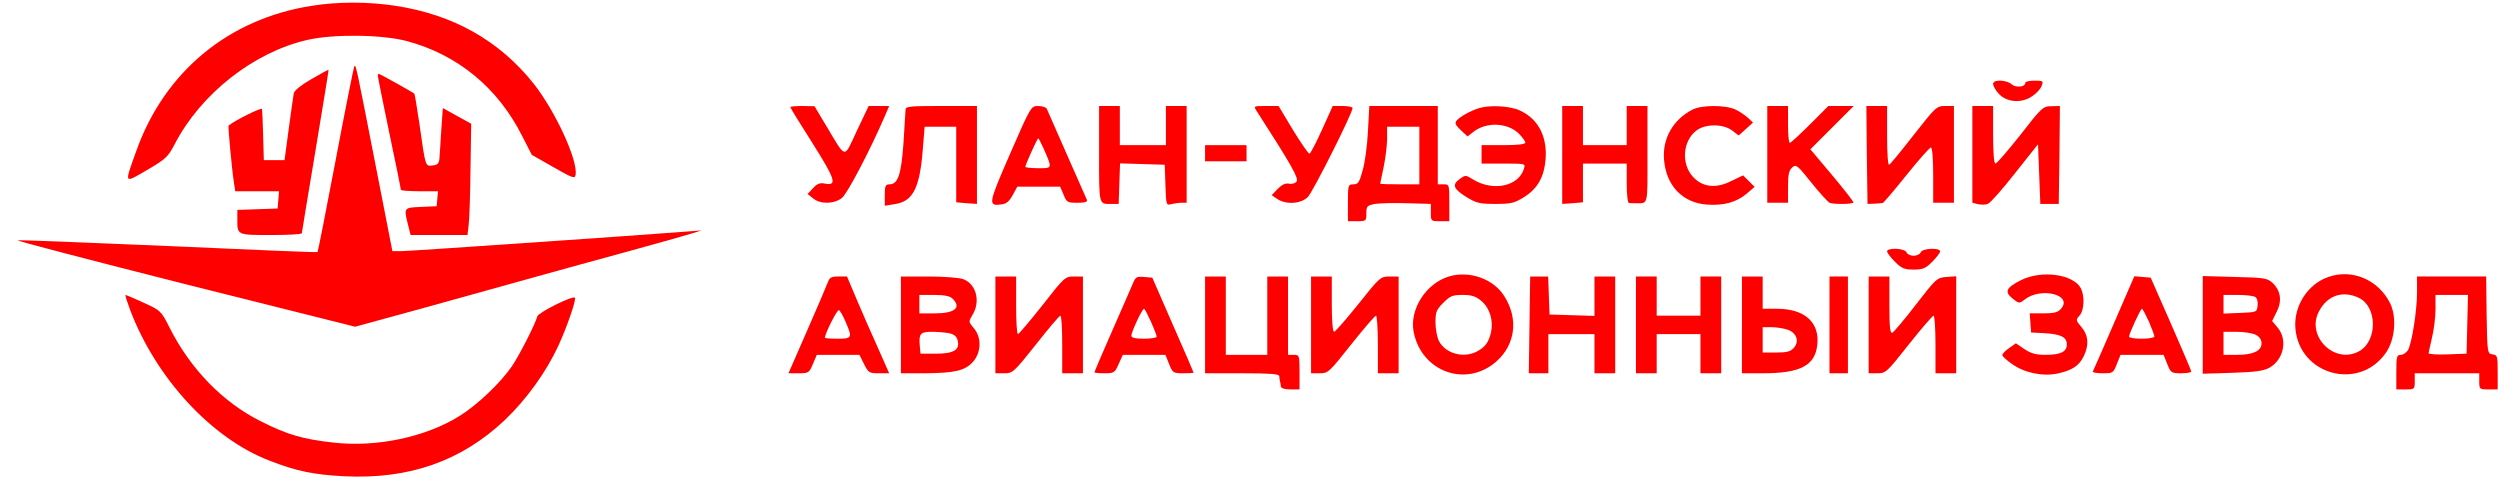 <?xml version="1.0" standalone="no"?>
<!DOCTYPE svg PUBLIC "-//W3C//DTD SVG 20010904//EN"
 "http://www.w3.org/TR/2001/REC-SVG-20010904/DTD/svg10.dtd">
<svg version="1.0" xmlns="http://www.w3.org/2000/svg"
 width="1085pt" height="208pt" viewBox="0 0 1085 208"
 preserveAspectRatio="xMidYMid meet">

<g transform="translate(0,208) scale(0.1,-0.1)"
fill="red" stroke="none">
<path d="M1354 2055 c-361 -56 -639 -285 -762 -629 -53 -148 -56 -143 46 -84
82 48 91 57 120 112 114 220 344 400 577 453 116 26 322 23 430 -5 221 -59
396 -203 501 -412 l42 -82 93 -53 c84 -48 94 -52 97 -34 11 63 -88 277 -182
396 -149 187 -349 300 -601 338 -118 18 -249 18 -361 0z"/>
<path d="M1537 1790 c-3 -8 -40 -192 -81 -409 -41 -216 -76 -394 -78 -395 -2
-2 -291 10 -643 26 -352 15 -648 27 -658 25 -11 -1 315 -86 722 -189 l742
-186 307 84 c169 47 386 107 482 134 96 27 276 76 400 110 124 34 245 68 270
76 l45 14 -65 -5 c-216 -17 -1206 -85 -1238 -85 l-39 0 -68 348 c-91 465 -91
469 -98 452z"/>
<path d="M1352 1737 c-45 -26 -74 -49 -77 -62 -2 -11 -12 -81 -22 -155 l-18
-135 -45 0 -45 0 -3 105 c-1 58 -4 110 -5 117 -1 8 -112 -46 -145 -72 -3 -3
15 -199 24 -252 l5 -33 95 0 95 0 -3 -37 -3 -38 -87 -3 -88 -3 0 -39 c0 -71
-3 -70 146 -70 74 0 134 3 134 8 0 4 27 165 59 357 32 193 58 351 57 352 -1 1
-34 -17 -74 -40z"/>
<path d="M1640 1750 c0 -6 23 -118 50 -249 28 -131 50 -242 50 -245 0 -3 36
-6 81 -6 l80 0 -3 -32 -3 -33 -67 -3 c-76 -3 -76 -3 -57 -78 l11 -44 124 0
123 0 5 43 c3 23 7 132 8 241 l3 199 -62 34 -61 34 -7 -98 c-3 -54 -7 -109 -8
-123 -2 -19 -8 -26 -29 -28 -32 -4 -31 -9 -57 176 -11 74 -21 135 -23 136 -11
8 -151 86 -154 86 -2 0 -4 -5 -4 -10z"/>
<path d="M8650 1716 c0 -8 10 -27 23 -41 33 -39 100 -45 146 -13 19 12 38 33
42 46 8 20 6 22 -31 22 -22 0 -40 -4 -40 -9 0 -19 -41 -23 -59 -7 -23 20 -81
22 -81 2z"/>
<path d="M3430 1615 c0 -3 43 -73 96 -156 99 -157 109 -186 55 -176 -22 5 -34
0 -52 -19 l-24 -26 24 -19 c31 -26 91 -25 125 2 23 18 121 204 187 357 l18 42
-45 0 -44 0 -51 -107 c-58 -124 -45 -126 -132 19 l-52 87 -52 1 c-29 0 -53 -2
-53 -5z"/>
<path d="M3930 1603 c-1 -10 -5 -76 -9 -146 -10 -136 -24 -177 -61 -177 -17 0
-20 -7 -20 -46 l0 -47 43 7 c81 12 110 71 123 251 l7 85 68 0 69 0 0 -164 0
-164 45 -4 45 -3 0 212 0 213 -155 0 c-141 0 -155 -2 -155 -17z"/>
<path d="M4384 1413 c-96 -220 -97 -228 -37 -220 20 2 34 14 48 40 l20 37 93
0 93 0 15 -35 c13 -33 17 -35 60 -35 33 0 45 4 41 13 -3 6 -42 95 -87 197 -45
102 -84 191 -87 198 -3 6 -19 12 -37 12 -31 0 -32 0 -122 -207z m145 23 c39
-89 39 -86 -23 -86 -31 0 -56 3 -56 6 0 9 52 124 56 124 2 0 12 -20 23 -44z"/>
<path d="M4770 1411 c0 -225 -2 -217 55 -216 l30 0 3 88 3 88 97 -3 97 -3 3
-89 c3 -85 3 -88 25 -82 12 3 32 6 45 6 l22 0 0 210 0 210 -45 0 -45 0 0 -85
0 -85 -100 0 -100 0 0 85 0 85 -45 0 -45 0 0 -209z"/>
<path d="M5454 1598 c152 -236 184 -293 173 -306 -6 -8 -21 -12 -33 -9 -16 3
-31 -5 -49 -23 l-26 -27 25 -17 c39 -25 102 -21 132 9 22 22 194 364 194 386
0 5 -19 9 -43 9 l-43 0 -46 -102 c-26 -57 -50 -104 -55 -105 -4 -1 -36 45 -71
102 l-63 105 -55 0 c-54 0 -54 0 -40 -22z"/>
<path d="M5937 1511 c-3 -60 -13 -137 -23 -170 -14 -53 -20 -61 -40 -61 -23 0
-24 -3 -24 -80 l0 -80 40 0 c39 0 40 1 40 34 0 31 3 34 37 41 20 3 83 5 140 3
l103 -3 0 -37 c0 -38 0 -38 40 -38 l40 0 0 80 c0 79 0 80 -25 80 l-25 0 0 170
0 170 -149 0 -148 0 -6 -109z m223 -106 l0 -125 -85 0 c-47 0 -85 1 -85 3 0 1
7 34 15 72 8 39 15 94 15 123 l0 52 70 0 70 0 0 -125z"/>
<path d="M6420 1611 c-37 -11 -85 -38 -98 -54 -9 -11 -6 -19 18 -42 l29 -27
26 20 c56 44 148 40 197 -8 15 -16 28 -33 28 -39 0 -7 -34 -11 -95 -11 l-95 0
0 -40 0 -40 96 0 c94 0 95 0 88 -22 -23 -77 -134 -100 -221 -47 -32 20 -33 20
-58 2 -34 -25 -28 -42 29 -78 44 -27 58 -30 126 -30 68 0 82 3 125 30 59 37
87 88 93 166 7 98 -33 174 -113 210 -41 19 -128 24 -175 10z"/>
<path d="M6780 1407 l0 -212 45 3 45 4 0 84 0 84 95 0 95 0 0 -85 c0 -49 4
-86 10 -86 6 -1 17 -1 25 -1 60 0 55 -18 55 212 l0 210 -45 0 -45 0 0 -85 0
-85 -95 0 -95 0 0 85 0 85 -45 0 -45 0 0 -213z"/>
<path d="M7345 1604 c-84 -43 -131 -126 -123 -217 9 -113 80 -187 186 -195 73
-5 128 10 172 47 l35 30 -25 25 -25 25 -52 -25 c-66 -33 -123 -27 -165 18 -53
57 -45 157 15 202 39 29 115 29 154 0 l29 -22 31 28 31 28 -21 20 c-12 11 -36
27 -54 36 -42 21 -148 21 -188 0z"/>
<path d="M7670 1410 l0 -210 45 0 45 0 0 68 c0 54 4 73 18 85 17 15 22 11 82
-64 36 -45 72 -84 80 -89 15 -7 97 -7 104 1 2 2 -39 55 -91 117 l-96 114 94
94 94 94 -55 0 -55 0 -80 -80 c-44 -44 -83 -80 -87 -80 -5 0 -8 36 -8 80 l0
80 -45 0 -45 0 0 -210z"/>
<path d="M8102 1408 l3 -213 30 1 c17 1 33 2 36 3 4 1 50 55 103 121 53 66
101 120 106 120 6 0 10 -49 10 -120 l0 -120 45 0 45 0 0 210 0 210 -38 0 c-37
0 -41 -4 -136 -125 -53 -68 -101 -127 -107 -130 -5 -4 -9 45 -9 124 l0 131
-45 0 -45 0 2 -212z"/>
<path d="M8560 1410 l0 -210 24 -6 c14 -3 33 -3 43 1 10 3 63 63 118 133 l100
126 5 -129 5 -130 40 0 40 0 3 213 2 212 -37 -1 c-36 0 -42 -5 -135 -125 -54
-68 -102 -124 -108 -124 -6 0 -10 48 -10 125 l0 125 -45 0 -45 0 0 -210z"/>
<path d="M5230 1415 l0 -35 90 0 90 0 0 35 0 35 -90 0 -90 0 0 -35z"/>
<path d="M8190 989 c0 -6 15 -26 34 -45 29 -29 41 -34 81 -34 40 0 52 5 81 34
19 19 34 39 34 45 0 17 -77 14 -84 -4 -3 -8 -17 -15 -31 -15 -14 0 -28 7 -31
15 -7 18 -84 21 -84 4z"/>
<path d="M6288 880 c-99 -30 -171 -142 -153 -239 33 -175 228 -245 359 -130
83 73 97 186 35 283 -47 76 -152 113 -241 86z m141 -106 c37 -31 53 -85 42
-137 -11 -44 -25 -63 -62 -83 -59 -30 -136 -8 -164 46 -8 16 -15 52 -15 81 0
45 4 55 34 85 30 30 40 34 84 34 40 0 57 -6 81 -26z"/>
<path d="M8771 864 c-65 -33 -73 -50 -36 -80 28 -22 29 -22 52 -4 72 56 212
20 157 -41 -13 -15 -31 -19 -76 -19 l-59 0 3 -42 3 -41 57 -3 c72 -4 98 -17
98 -49 0 -32 -27 -45 -93 -45 -41 0 -63 6 -91 25 l-37 25 -30 -21 c-16 -11
-29 -25 -29 -30 0 -5 18 -22 41 -38 54 -39 133 -56 200 -42 63 14 93 34 113
76 23 49 20 89 -10 125 -25 29 -26 32 -9 50 21 23 23 85 6 119 -33 61 -170 80
-260 35z"/>
<path d="M10105 878 c-90 -31 -151 -127 -143 -223 17 -203 276 -273 392 -107
41 57 49 158 18 218 -52 101 -164 148 -267 112z m133 -91 c79 -38 81 -184 3
-230 -106 -62 -234 62 -177 171 36 70 104 93 174 59z"/>
<path d="M3592 853 c-6 -16 -46 -110 -90 -210 l-80 -183 45 0 c42 0 45 2 61
40 l17 40 92 0 93 0 20 -40 c19 -38 23 -40 65 -40 l44 0 -50 113 c-28 61 -69
156 -92 210 l-41 97 -37 0 c-31 0 -39 -4 -47 -27z m78 -170 c30 -69 28 -73
-35 -73 -30 0 -55 2 -55 4 0 18 54 125 61 120 5 -2 18 -25 29 -51z"/>
<path d="M3910 670 l0 -210 103 0 c131 1 175 11 210 50 36 41 38 106 3 146
-23 28 -23 28 -5 58 36 59 15 135 -42 155 -18 6 -85 11 -150 11 l-119 0 0
-210z m224 114 c40 -39 10 -64 -76 -64 l-68 0 0 40 0 40 64 0 c45 0 69 -5 80
-16z m-15 -150 c22 -5 33 -14 37 -31 11 -41 -16 -58 -94 -58 l-67 0 -3 33 c-5
53 2 62 51 62 25 0 59 -3 76 -6z"/>
<path d="M4320 670 l0 -210 38 0 c37 0 42 4 138 125 54 69 102 125 106 125 5
0 8 -56 8 -125 l0 -125 45 0 45 0 0 210 0 210 -39 0 c-38 0 -42 -3 -137 -125
-55 -69 -102 -125 -106 -125 -5 0 -8 56 -8 125 l0 125 -45 0 -45 0 0 -210z"/>
<path d="M4916 848 c-8 -18 -48 -111 -90 -206 -42 -95 -76 -175 -76 -178 0 -2
20 -4 43 -4 42 0 45 2 62 40 l18 40 92 0 93 0 16 -40 c15 -38 18 -40 61 -40
25 0 45 1 45 3 0 2 -40 95 -90 208 l-89 204 -36 3 c-32 3 -37 0 -49 -30z m79
-164 c14 -31 25 -60 25 -65 0 -5 -25 -9 -55 -9 -37 0 -55 4 -55 13 0 16 47
117 55 117 3 0 16 -25 30 -56z"/>
<path d="M5230 670 l0 -210 160 0 c121 0 160 -3 162 -12 0 -7 2 -17 3 -23 2
-5 3 -16 4 -22 1 -8 16 -13 41 -13 l40 0 0 75 c0 73 -1 75 -25 75 l-25 0 0
170 0 170 -45 0 -45 0 0 -170 0 -170 -90 0 -90 0 0 170 0 170 -45 0 -45 0 0
-210z"/>
<path d="M5690 670 l0 -210 38 0 c36 0 41 5 136 125 55 69 103 125 108 125 4
0 8 -56 8 -125 l0 -125 45 0 45 0 0 210 0 210 -40 0 c-38 0 -42 -3 -135 -120
-53 -66 -100 -120 -105 -120 -6 0 -10 50 -10 120 l0 120 -45 0 -45 0 0 -210z"/>
<path d="M6638 670 l-3 -210 43 0 42 0 0 85 0 85 100 0 100 0 0 -85 0 -85 45
0 45 0 0 210 0 210 -45 0 -45 0 0 -85 0 -86 -97 3 -98 3 -3 83 -3 82 -39 0
-39 0 -3 -210z"/>
<path d="M7100 670 l0 -210 45 0 45 0 0 85 0 85 95 0 95 0 0 -85 0 -85 45 0
45 0 0 210 0 210 -45 0 -45 0 0 -85 0 -85 -95 0 -95 0 0 85 0 85 -45 0 -45 0
0 -210z"/>
<path d="M7560 670 l0 -210 91 0 c162 0 226 33 236 123 11 98 -55 157 -175
157 l-62 0 0 70 0 70 -45 0 -45 0 0 -210z m199 -21 c39 -14 51 -51 26 -79 -14
-16 -31 -20 -77 -20 l-58 0 0 55 0 55 39 0 c21 0 52 -5 70 -11z"/>
<path d="M7940 670 l0 -210 40 0 40 0 0 210 0 210 -40 0 -40 0 0 -210z"/>
<path d="M8110 670 l0 -210 38 0 c36 0 41 4 136 125 55 69 103 125 108 125 4
0 8 -56 8 -125 l0 -125 45 0 45 0 0 211 0 210 -42 -3 c-41 -3 -45 -6 -133
-120 -49 -64 -96 -119 -102 -122 -10 -4 -13 23 -13 119 l0 125 -45 0 -45 0 0
-210z"/>
<path d="M9175 678 c-48 -112 -90 -206 -92 -210 -2 -5 17 -8 42 -8 45 0 47 1
62 40 l16 40 94 0 93 0 16 -40 c15 -38 18 -40 60 -40 24 0 44 3 44 8 0 4 -40
97 -88 207 l-88 200 -35 3 -36 3 -88 -203z m151 7 c13 -31 24 -60 24 -65 0 -6
-25 -10 -55 -10 -30 0 -55 4 -55 9 0 12 50 121 56 121 3 0 16 -25 30 -55z"/>
<path d="M9560 670 l0 -212 128 4 c96 3 135 8 159 21 64 34 83 122 38 175
l-24 29 20 40 c24 48 17 92 -18 125 -23 21 -34 23 -164 26 l-139 4 0 -212z
m228 121 c8 -5 12 -21 10 -37 -3 -29 -4 -29 -75 -32 l-73 -3 0 41 0 40 63 0
c34 0 68 -4 75 -9z m2 -164 c16 -8 25 -21 25 -37 0 -33 -36 -50 -107 -50 l-58
0 0 50 0 50 58 0 c31 0 68 -6 82 -13z"/>
<path d="M10490 808 c-1 -81 -22 -214 -39 -247 -7 -11 -21 -21 -31 -21 -18 0
-20 -7 -20 -75 l0 -75 40 0 c39 0 40 1 40 35 l0 35 140 0 140 0 0 -35 c0 -34
1 -35 40 -35 l40 0 0 74 c0 70 -1 75 -22 78 -23 3 -23 5 -26 171 l-2 167 -150
0 -150 0 0 -72z m218 -135 l-3 -128 -82 -3 c-46 -2 -83 1 -83 5 1 4 7 35 15
68 8 33 15 88 15 123 l0 62 70 0 71 0 -3 -127z"/>
<path d="M564 737 c112 -297 353 -559 605 -656 118 -46 192 -61 324 -68 282
-14 508 65 698 244 95 91 180 209 233 324 38 83 78 200 71 207 -10 10 -158
-64 -163 -81 -9 -34 -79 -171 -110 -216 -48 -71 -151 -169 -227 -216 -147 -92
-360 -137 -546 -116 -136 15 -201 34 -318 93 -164 82 -305 227 -395 406 -37
73 -38 74 -112 108 -41 19 -77 34 -79 34 -3 0 6 -28 19 -63z"/>
</g>
</svg>
